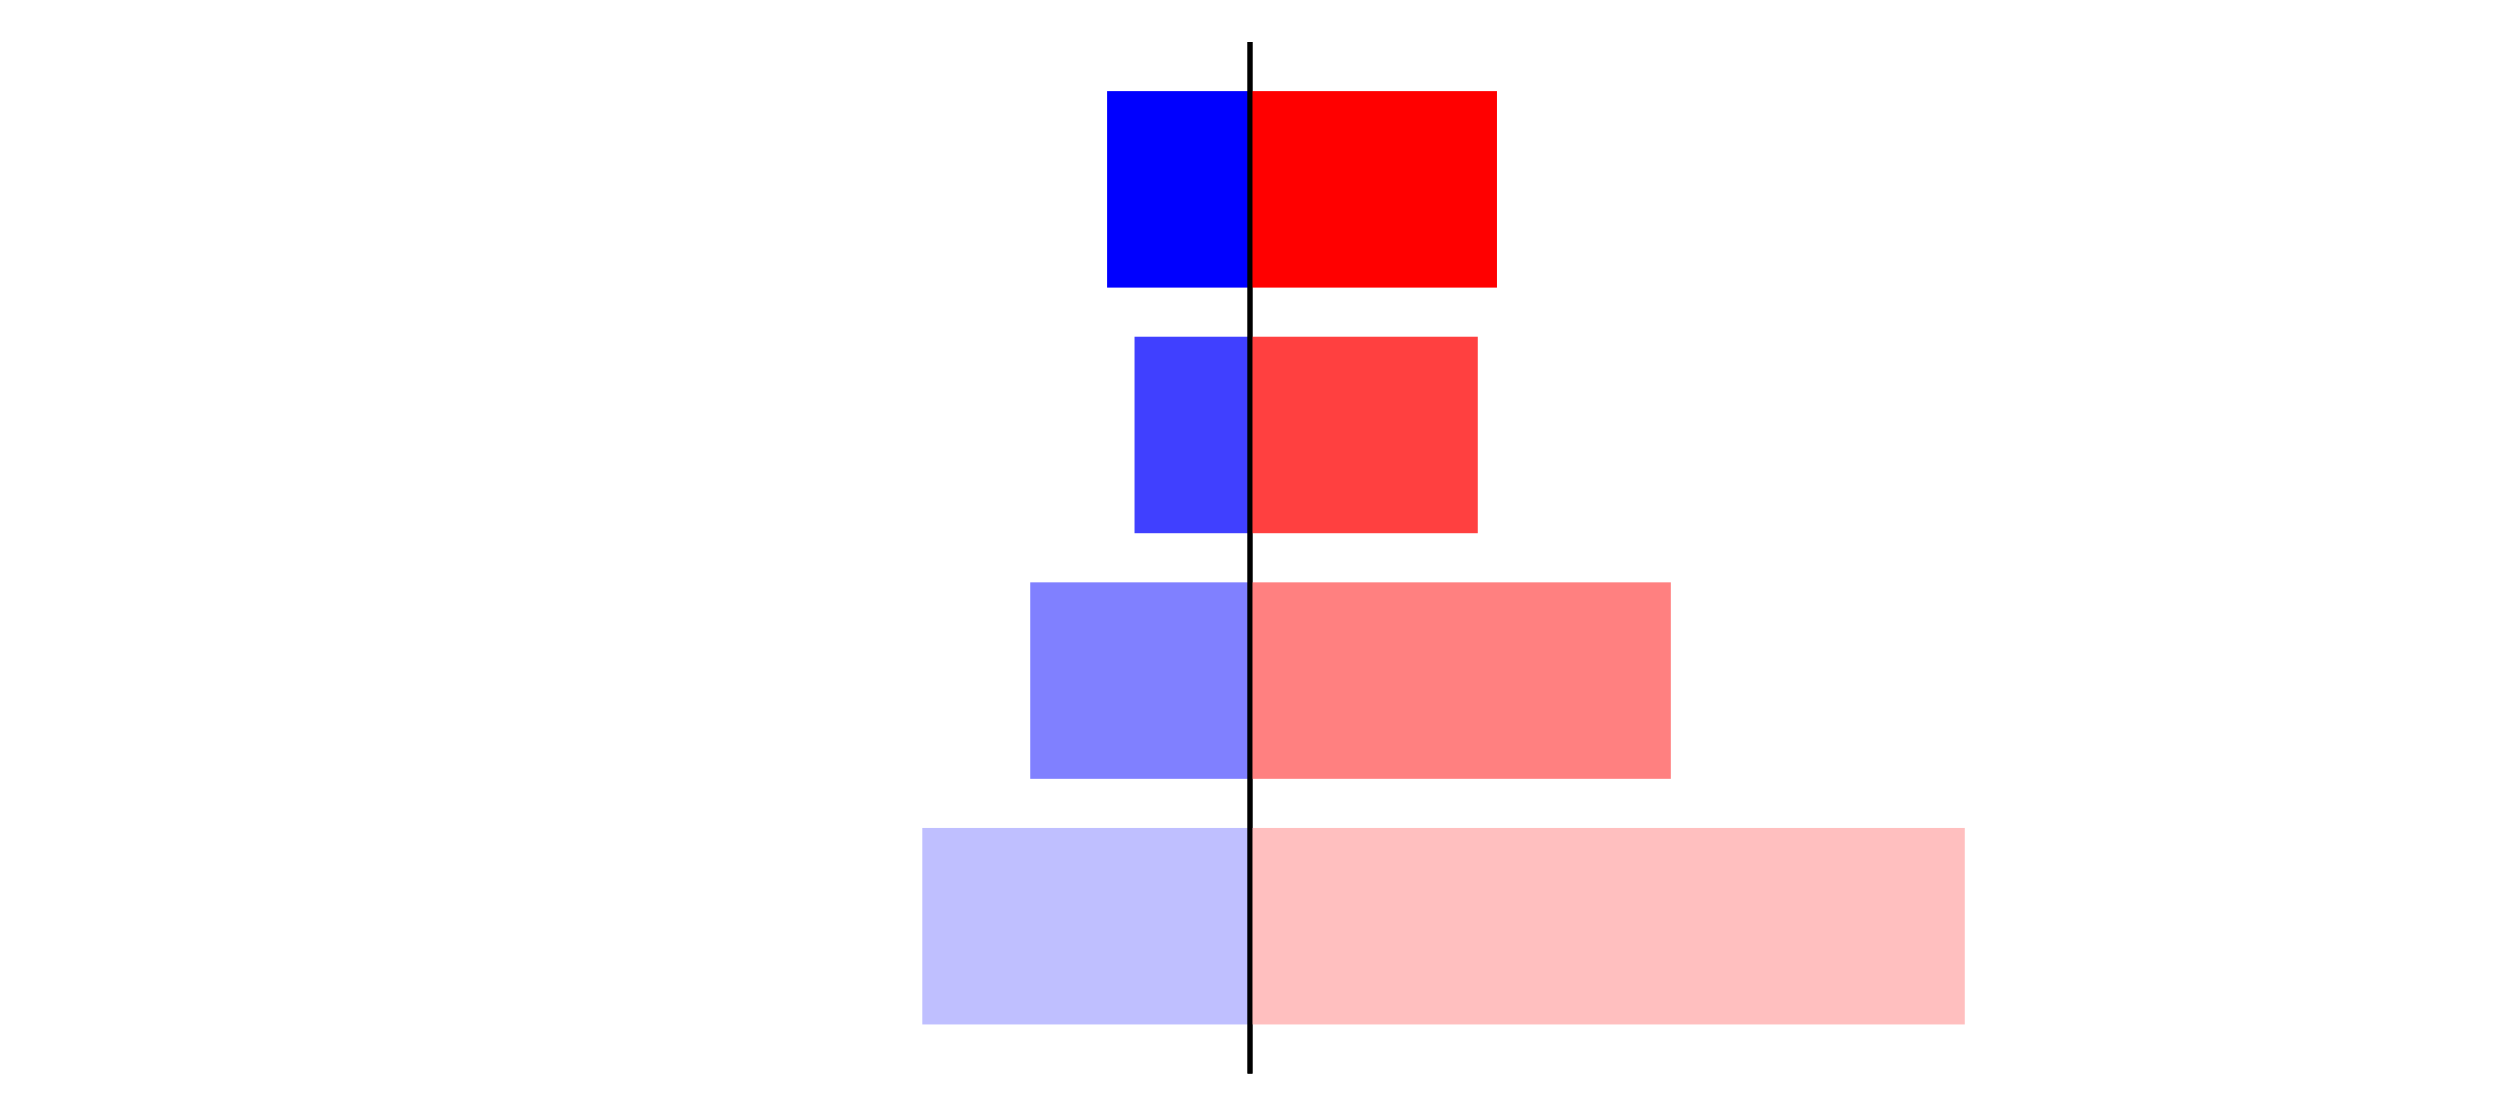 <?xml version="1.0" encoding="utf-8" standalone="no"?>
<!DOCTYPE svg PUBLIC "-//W3C//DTD SVG 1.1//EN"
  "http://www.w3.org/Graphics/SVG/1.1/DTD/svg11.dtd">
<svg xmlns:xlink="http://www.w3.org/1999/xlink" width="405pt" height="180.72pt" viewBox="0 0 405 180.72" xmlns="http://www.w3.org/2000/svg" version="1.1">
 <defs>
  <style type="text/css">*{stroke-linejoin: round; stroke-linecap: butt}</style>
 </defs>
 <g id="figure_1">
  <g id="patch_1">
   <path d="M 0 180.72 
L 405 180.72 
L 405 0 
L 0 0 
L 0 180.72 
z
" style="fill: none"/>
  </g>
  <g id="axes_1">
   <g id="patch_2">
    <path d="M 7.2 173.52 
L 202.5 173.52 
L 202.5 7.2 
L 7.2 7.2 
L 7.2 173.52 
z
" style="fill: none"/>
   </g>
   <g id="patch_3">
    <path d="M 202.5 165.96 
L 149.412 165.96 
L 149.412 134.128 
L 202.5 134.128 
z
" clip-path="url(#pd7c52d0eaa)" style="fill: #bfbfff"/>
   </g>
   <g id="patch_4">
    <path d="M 202.5 126.171 
L 166.898 126.171 
L 166.898 94.339 
L 202.5 94.339 
z
" clip-path="url(#pd7c52d0eaa)" style="fill: #8080ff"/>
   </g>
   <g id="patch_5">
    <path d="M 202.5 86.381 
L 183.794 86.381 
L 183.794 54.549 
L 202.5 54.549 
z
" clip-path="url(#pd7c52d0eaa)" style="fill: #4040ff"/>
   </g>
   <g id="patch_6">
    <path d="M 202.5 46.592 
L 179.349 46.592 
L 179.349 14.76 
L 202.5 14.76 
z
" clip-path="url(#pd7c52d0eaa)" style="fill: #0000ff"/>
   </g>
   <g id="matplotlib.axis_1"/>
   <g id="matplotlib.axis_2"/>
   <g id="patch_7">
    <path d="M 202.5 173.52 
L 202.5 7.2 
" style="fill: none; stroke: #000000; stroke-width: 0.8; stroke-linejoin: miter; stroke-linecap: square"/>
   </g>
  </g>
  <g id="axes_2">
   <g id="patch_8">
    <path d="M 202.5 173.52 
L 397.8 173.52 
L 397.8 7.2 
L 202.5 7.2 
L 202.5 173.52 
z
" style="fill: none"/>
   </g>
   <g id="patch_9">
    <path d="M 202.5 165.96 
L 318.295 165.96 
L 318.295 134.128 
L 202.5 134.128 
z
" clip-path="url(#p64f96987cf)" style="fill: #ffbfbf"/>
   </g>
   <g id="patch_10">
    <path d="M 202.5 126.171 
L 270.675 126.171 
L 270.675 94.339 
L 202.5 94.339 
z
" clip-path="url(#p64f96987cf)" style="fill: #ff8080"/>
   </g>
   <g id="patch_11">
    <path d="M 202.5 86.381 
L 239.4 86.381 
L 239.4 54.549 
L 202.5 54.549 
z
" clip-path="url(#p64f96987cf)" style="fill: #ff4040"/>
   </g>
   <g id="patch_12">
    <path d="M 202.5 46.592 
L 242.508 46.592 
L 242.508 14.76 
L 202.5 14.76 
z
" clip-path="url(#p64f96987cf)" style="fill: #ff0000"/>
   </g>
   <g id="matplotlib.axis_3"/>
   <g id="matplotlib.axis_4"/>
   <g id="patch_13">
    <path d="M 202.5 173.52 
L 202.5 7.2 
" style="fill: none; stroke: #000000; stroke-width: 0.8; stroke-linejoin: miter; stroke-linecap: square"/>
   </g>
  </g>
 </g>
 <defs>
  <clipPath id="pd7c52d0eaa">
   <rect x="7.2" y="7.2" width="195.3" height="166.32"/>
  </clipPath>
  <clipPath id="p64f96987cf">
   <rect x="202.5" y="7.2" width="195.3" height="166.32"/>
  </clipPath>
 </defs>
</svg>
